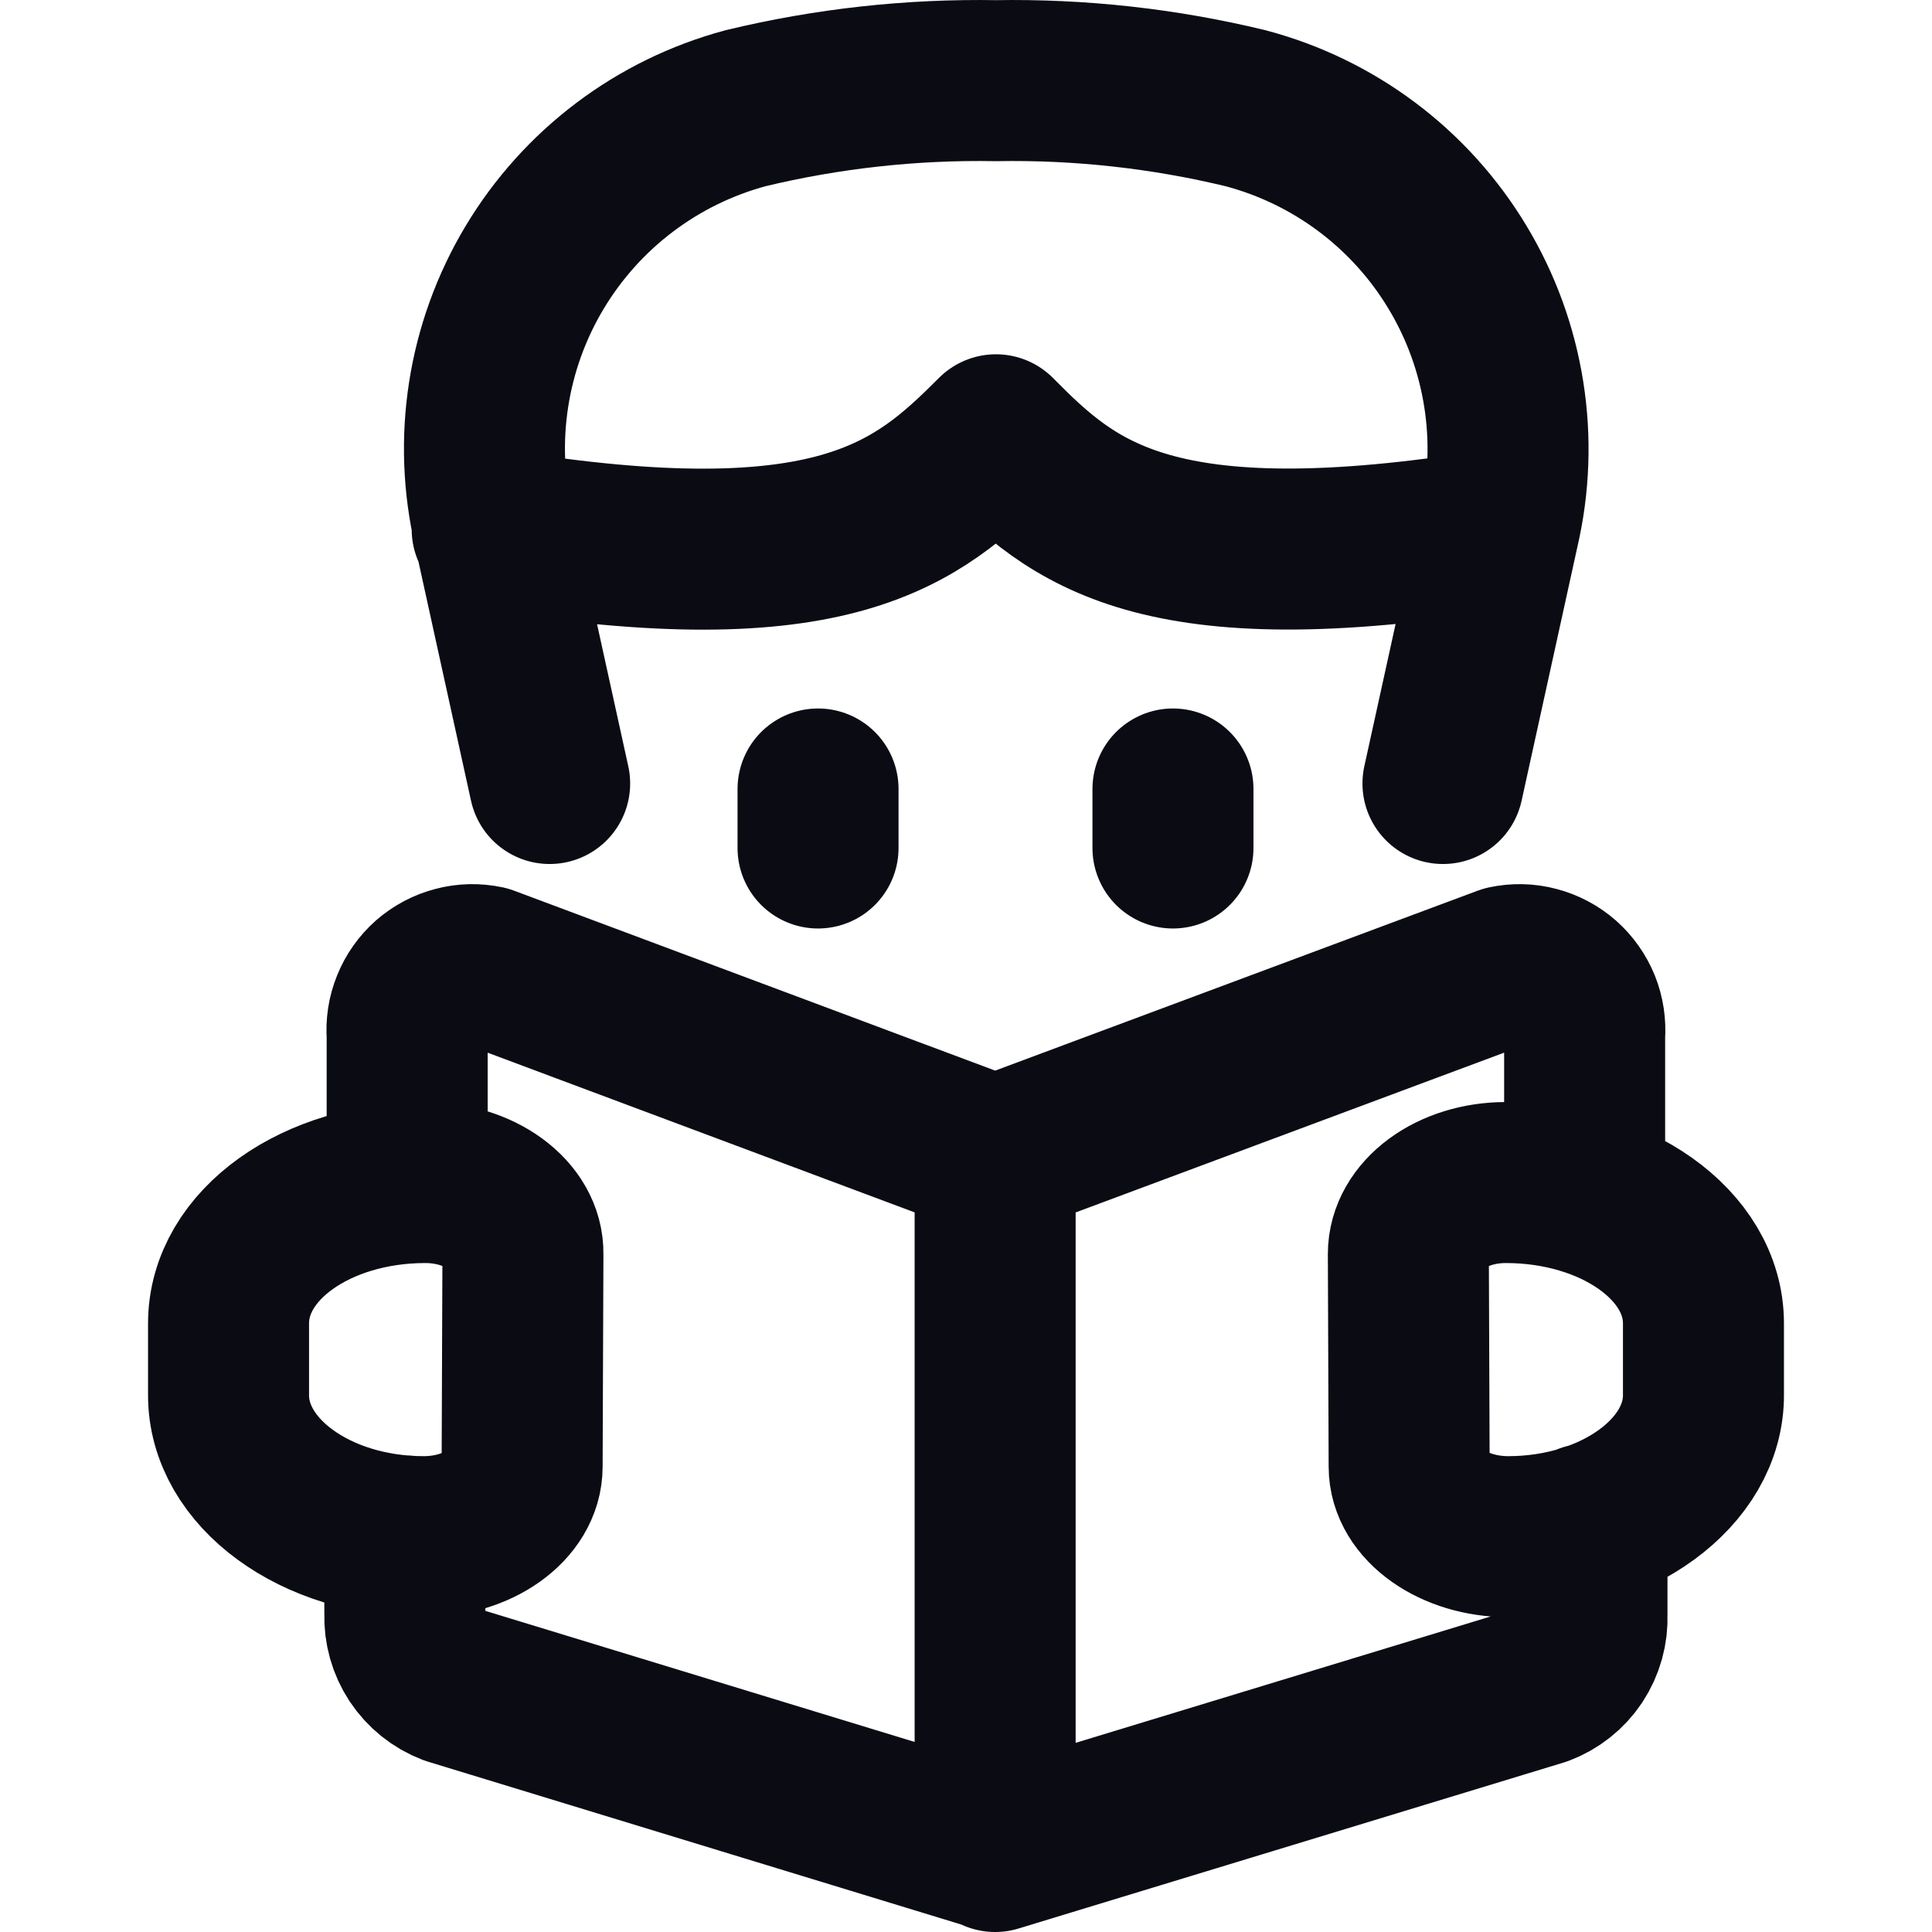 <svg viewBox="0 0 24 24" fill="none" xmlns="http://www.w3.org/2000/svg">
<path d="M18.619 6.575C14.347 7.269 13.33 6.369 12.372 5.401C11.394 6.379 10.367 7.269 6.114 6.575M18.619 6.575L17.925 9.733M18.619 6.575C18.878 5.465 18.694 4.297 18.106 3.321C17.519 2.344 16.573 1.635 15.471 1.344C14.456 1.099 13.415 0.984 12.372 1.002C11.325 0.984 10.28 1.099 9.263 1.344C8.164 1.639 7.223 2.35 6.639 3.326C6.055 4.302 5.874 5.467 6.134 6.575L6.828 9.733M5.029 19.079V20.057C5.023 20.244 5.075 20.428 5.178 20.584C5.282 20.74 5.431 20.86 5.606 20.927L12.362 22.99V14.367M12.362 14.367L6.036 12.001C5.912 11.975 5.784 11.977 5.662 12.01C5.539 12.042 5.426 12.102 5.331 12.185C5.236 12.269 5.162 12.374 5.115 12.491C5.067 12.608 5.048 12.735 5.058 12.861V14.65M12.362 14.367V23L19.137 20.937C19.313 20.871 19.463 20.752 19.567 20.596C19.67 20.439 19.722 20.254 19.714 20.067V18.933M12.362 14.367L18.707 12.001C18.831 11.975 18.959 11.977 19.081 12.01C19.204 12.042 19.317 12.102 19.412 12.185C19.507 12.269 19.581 12.374 19.629 12.491C19.676 12.608 19.695 12.735 19.685 12.861V14.817M10.162 9.801V10.534M14.571 9.801V10.534M6.486 18.219C6.486 18.698 5.938 19.089 5.264 19.089C3.915 19.089 2.829 18.288 2.839 17.32V16.44C2.839 15.462 3.934 14.69 5.283 14.69C5.958 14.69 6.505 15.09 6.496 15.579L6.486 18.219ZM17.505 18.219C17.505 18.698 18.062 19.089 18.736 19.089C20.076 19.089 21.171 18.288 21.161 17.32V16.44C21.161 15.462 20.056 14.69 18.707 14.69C18.032 14.69 17.495 15.09 17.495 15.579L17.505 18.219Z" stroke="#0B0B14" stroke-width="2" stroke-linecap="round" stroke-linejoin="round" class="stroke"/>
</svg>
